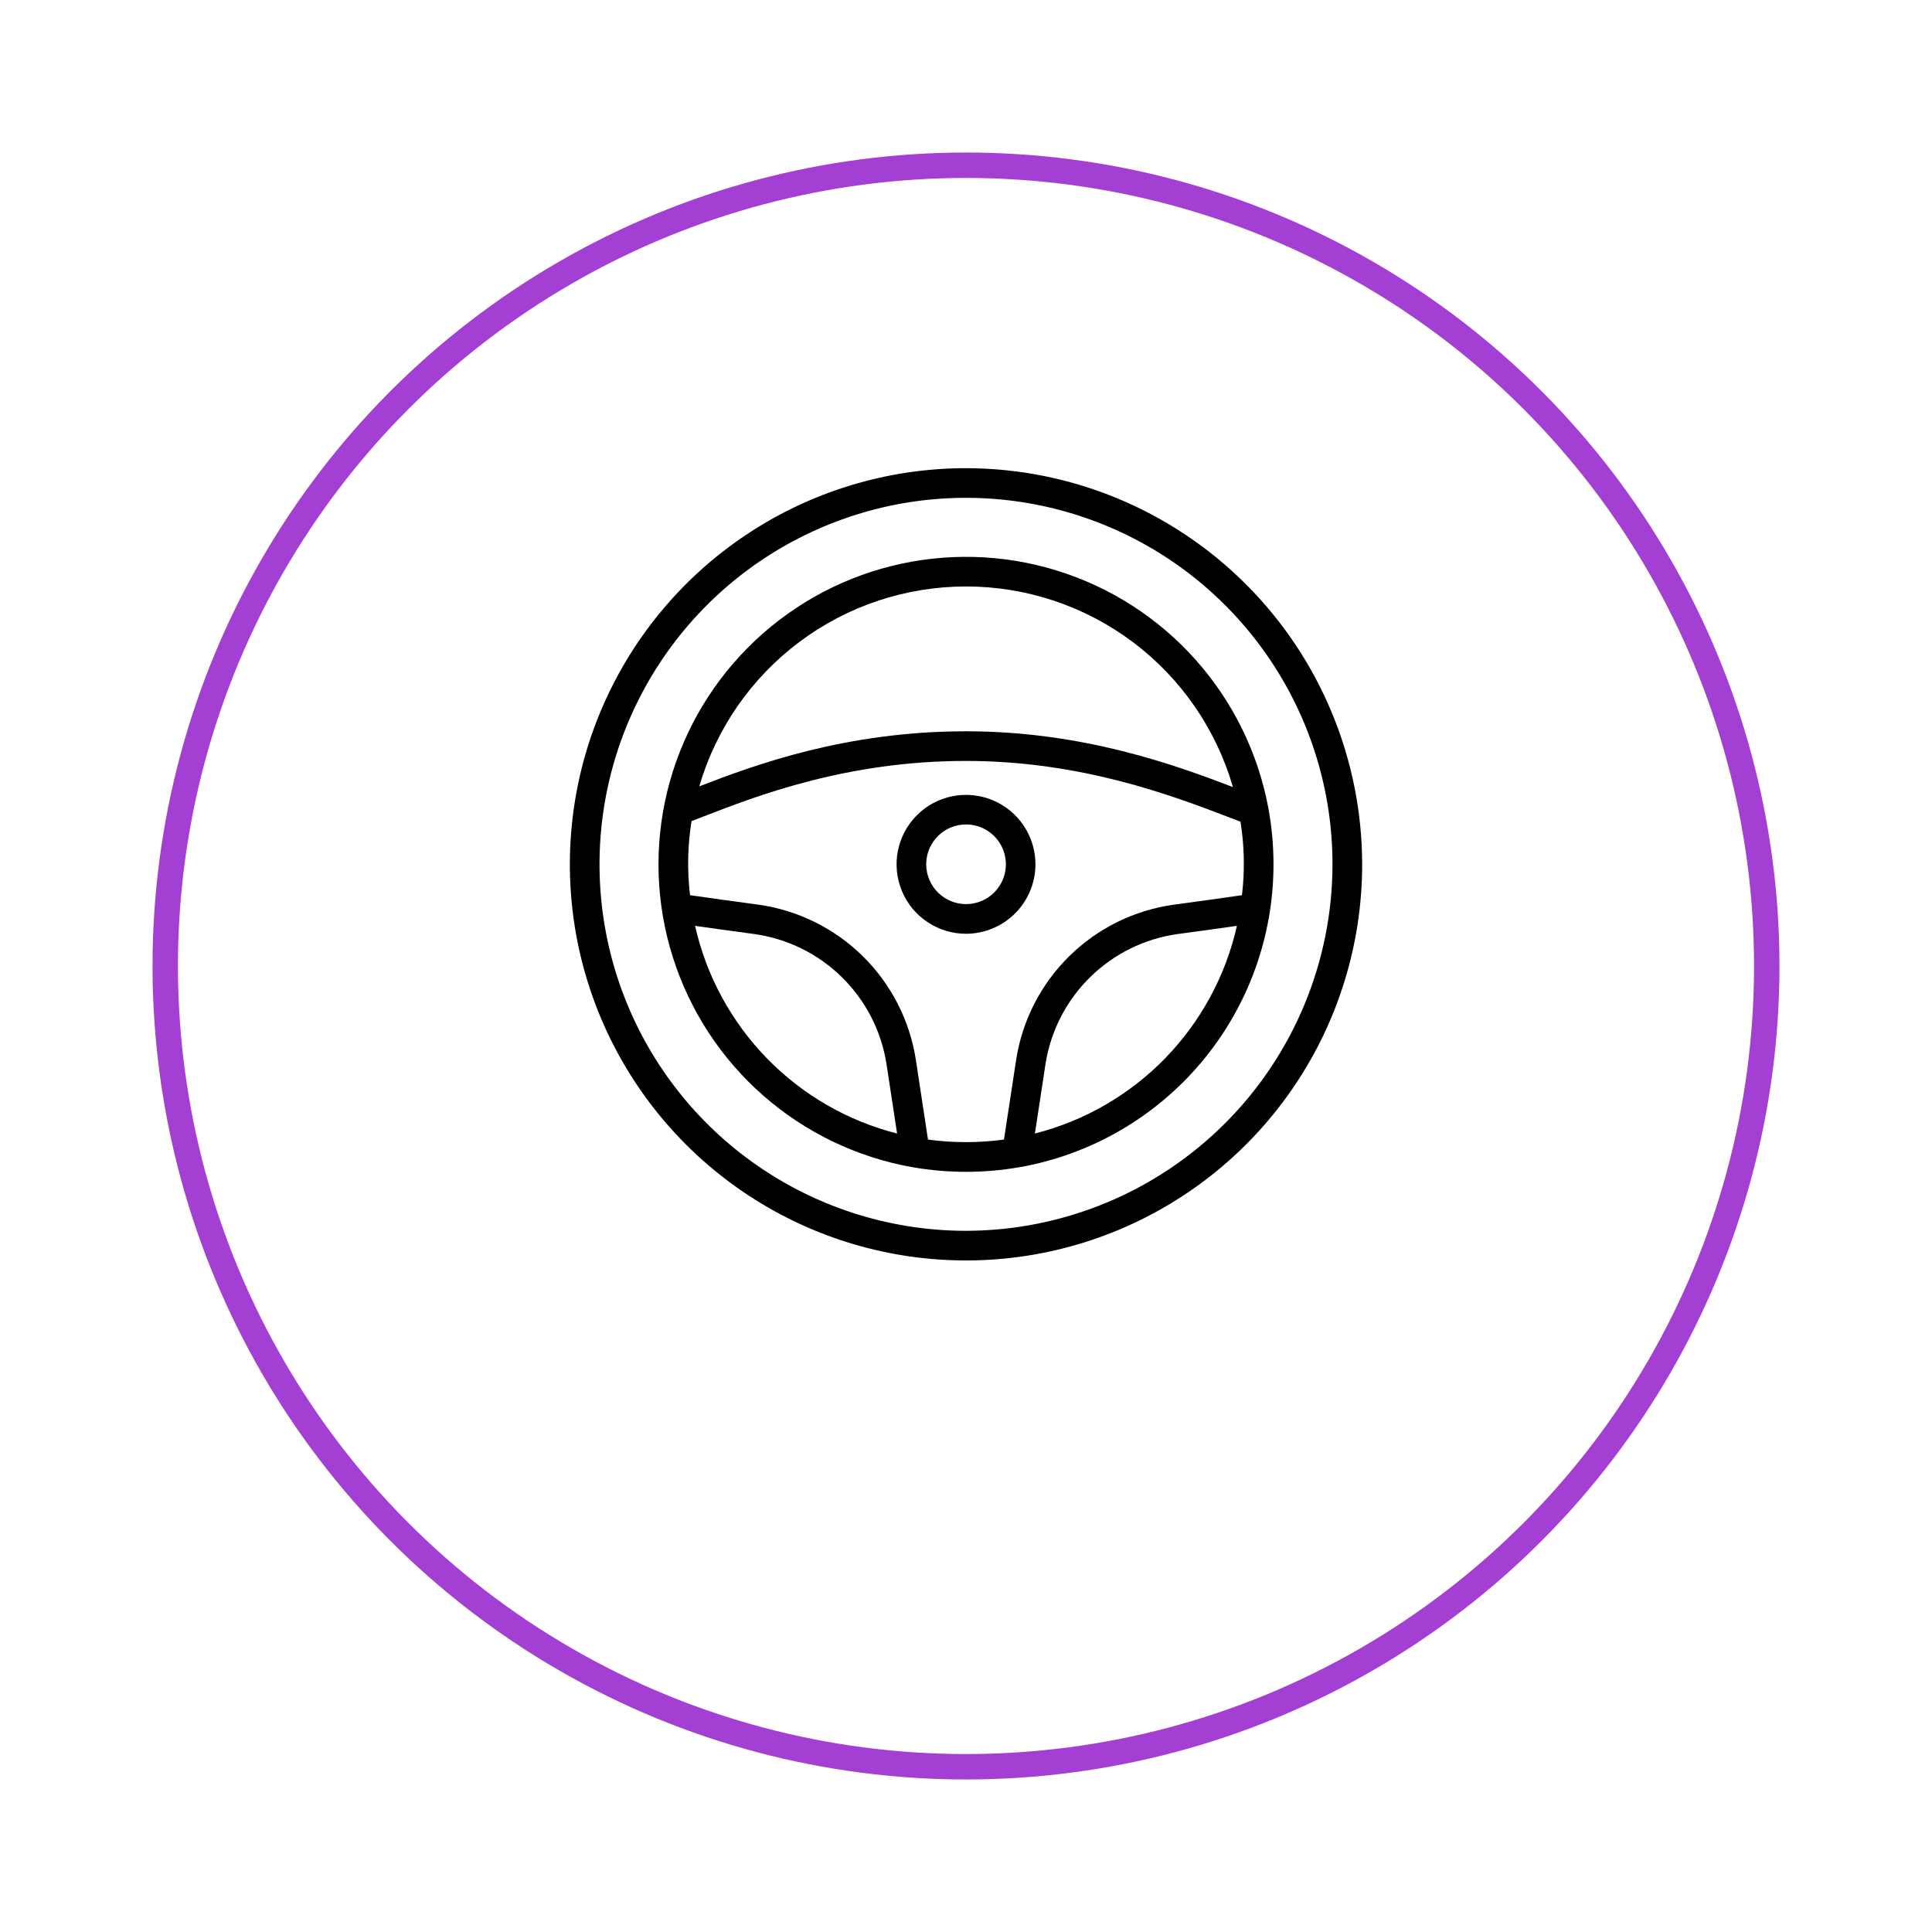 <svg width="76" height="76" viewBox="0 0 76 76" fill="none" xmlns="http://www.w3.org/2000/svg">
<g filter="url(#filter0_d_120_2103)">
<circle cx="38" cy="34" r="32" fill="white"/>
<circle cx="38" cy="34" r="31.5" stroke="#A43FD4"/>
</g>
<g clip-path="url(#clip0_120_2103)">
<path d="M49.894 31.787C49.489 29.617 48.499 27.599 47.03 25.951C45.561 24.303 43.669 23.089 41.559 22.44C39.45 21.791 37.202 21.731 35.061 22.267C32.92 22.803 30.966 23.916 29.412 25.483C27.857 27.05 26.761 29.013 26.242 31.158C25.723 33.304 25.802 35.551 26.468 37.655C27.135 39.759 28.364 41.641 30.024 43.097C31.684 44.552 33.71 45.526 35.883 45.913L35.891 45.914H35.893C37.287 46.157 38.713 46.157 40.107 45.914H40.11H40.114C42.913 45.417 45.447 43.951 47.272 41.772C49.097 39.594 50.097 36.842 50.096 34C50.096 33.258 50.028 32.517 49.894 31.787ZM38 23.07C40.369 23.069 42.674 23.838 44.568 25.261C46.462 26.685 47.842 28.685 48.5 30.961C46.262 30.107 42.627 28.767 38 28.767C33.289 28.767 29.727 30.074 27.508 30.933C28.171 28.664 29.552 26.671 31.444 25.253C33.335 23.836 35.636 23.07 38 23.07ZM27.343 36.421C28.02 36.517 28.814 36.628 29.666 36.742C30.969 36.922 32.178 37.517 33.116 38.438C34.054 39.359 34.67 40.558 34.873 41.857L35.289 44.59C33.34 44.094 31.565 43.069 30.163 41.627C28.761 40.185 27.784 38.383 27.343 36.421ZM36.505 44.828L36.026 41.681C35.784 40.133 35.05 38.705 33.933 37.607C32.815 36.509 31.373 35.8 29.822 35.586C28.815 35.453 27.891 35.319 27.145 35.214C27.028 34.245 27.048 33.264 27.204 32.3L27.645 32.13C29.762 31.308 33.304 29.933 38 29.933C42.542 29.933 46.13 31.305 48.274 32.123C48.461 32.195 48.633 32.26 48.798 32.324C48.952 33.28 48.971 34.253 48.855 35.215C48.109 35.322 47.184 35.453 46.178 35.587C44.627 35.802 43.185 36.51 42.068 37.608C40.95 38.705 40.216 40.133 39.974 41.681L39.494 44.828C38.502 44.962 37.497 44.962 36.505 44.828ZM40.711 44.59L41.127 41.857C41.33 40.558 41.946 39.359 42.884 38.438C43.821 37.517 45.031 36.922 46.333 36.742C47.186 36.628 47.979 36.517 48.657 36.421C48.215 38.383 47.239 40.185 45.837 41.627C44.434 43.069 42.66 44.094 40.711 44.59Z" fill="black"/>
<path d="M38 18.417C34.918 18.417 31.905 19.331 29.343 21.043C26.78 22.755 24.783 25.189 23.603 28.037C22.424 30.884 22.115 34.017 22.716 37.04C23.318 40.063 24.802 42.84 26.981 45.019C29.161 47.199 31.937 48.683 34.96 49.284C37.983 49.885 41.116 49.577 43.964 48.397C46.811 47.218 49.245 45.22 50.957 42.658C52.67 40.095 53.584 37.082 53.584 34C53.579 29.869 51.936 25.907 49.014 22.986C46.093 20.064 42.132 18.421 38 18.417ZM38 48.417C35.149 48.417 32.362 47.571 29.991 45.987C27.62 44.403 25.772 42.151 24.681 39.517C23.59 36.883 23.304 33.984 23.861 31.188C24.417 28.391 25.79 25.822 27.806 23.806C29.822 21.79 32.391 20.417 35.188 19.86C37.984 19.304 40.883 19.59 43.517 20.681C46.152 21.772 48.403 23.62 49.987 25.991C51.572 28.361 52.417 31.149 52.417 34C52.413 37.822 50.892 41.487 48.19 44.189C45.487 46.892 41.822 48.412 38 48.417Z" fill="black"/>
<path d="M40.732 34C40.732 33.46 40.572 32.932 40.272 32.483C39.971 32.033 39.545 31.683 39.046 31.476C38.546 31.27 37.997 31.215 37.467 31.321C36.937 31.426 36.451 31.686 36.069 32.069C35.687 32.451 35.426 32.937 35.321 33.467C35.216 33.997 35.27 34.546 35.477 35.045C35.683 35.545 36.033 35.971 36.483 36.271C36.932 36.572 37.46 36.732 38 36.732C38.725 36.731 39.419 36.443 39.931 35.931C40.444 35.419 40.731 34.724 40.732 34ZM36.435 34C36.435 33.69 36.526 33.387 36.699 33.129C36.871 32.871 37.115 32.67 37.402 32.551C37.688 32.433 38.003 32.401 38.307 32.462C38.611 32.522 38.891 32.671 39.11 32.891C39.329 33.11 39.478 33.389 39.538 33.693C39.599 33.997 39.568 34.312 39.449 34.599C39.33 34.885 39.129 35.13 38.871 35.302C38.613 35.474 38.31 35.565 38 35.565C37.585 35.565 37.188 35.4 36.894 35.106C36.601 34.813 36.436 34.415 36.435 34Z" fill="black"/>
</g>
<defs>
<filter id="filter0_d_120_2103" x="0" y="0" width="76" height="76" filterUnits="userSpaceOnUse" color-interpolation-filters="sRGB">
<feFlood flood-opacity="0" result="BackgroundImageFix"/>
<feColorMatrix in="SourceAlpha" type="matrix" values="0 0 0 0 0 0 0 0 0 0 0 0 0 0 0 0 0 0 127 0" result="hardAlpha"/>
<feOffset dy="4"/>
<feGaussianBlur stdDeviation="3"/>
<feComposite in2="hardAlpha" operator="out"/>
<feColorMatrix type="matrix" values="0 0 0 0 0 0 0 0 0 0 0 0 0 0 0 0 0 0 0.1 0"/>
<feBlend mode="normal" in2="BackgroundImageFix" result="effect1_dropShadow_120_2103"/>
<feBlend mode="normal" in="SourceGraphic" in2="effect1_dropShadow_120_2103" result="shape"/>
</filter>
<clipPath id="clip0_120_2103">
<rect width="32" height="32" fill="white" transform="translate(22 18)"/>
</clipPath>
</defs>
</svg>
